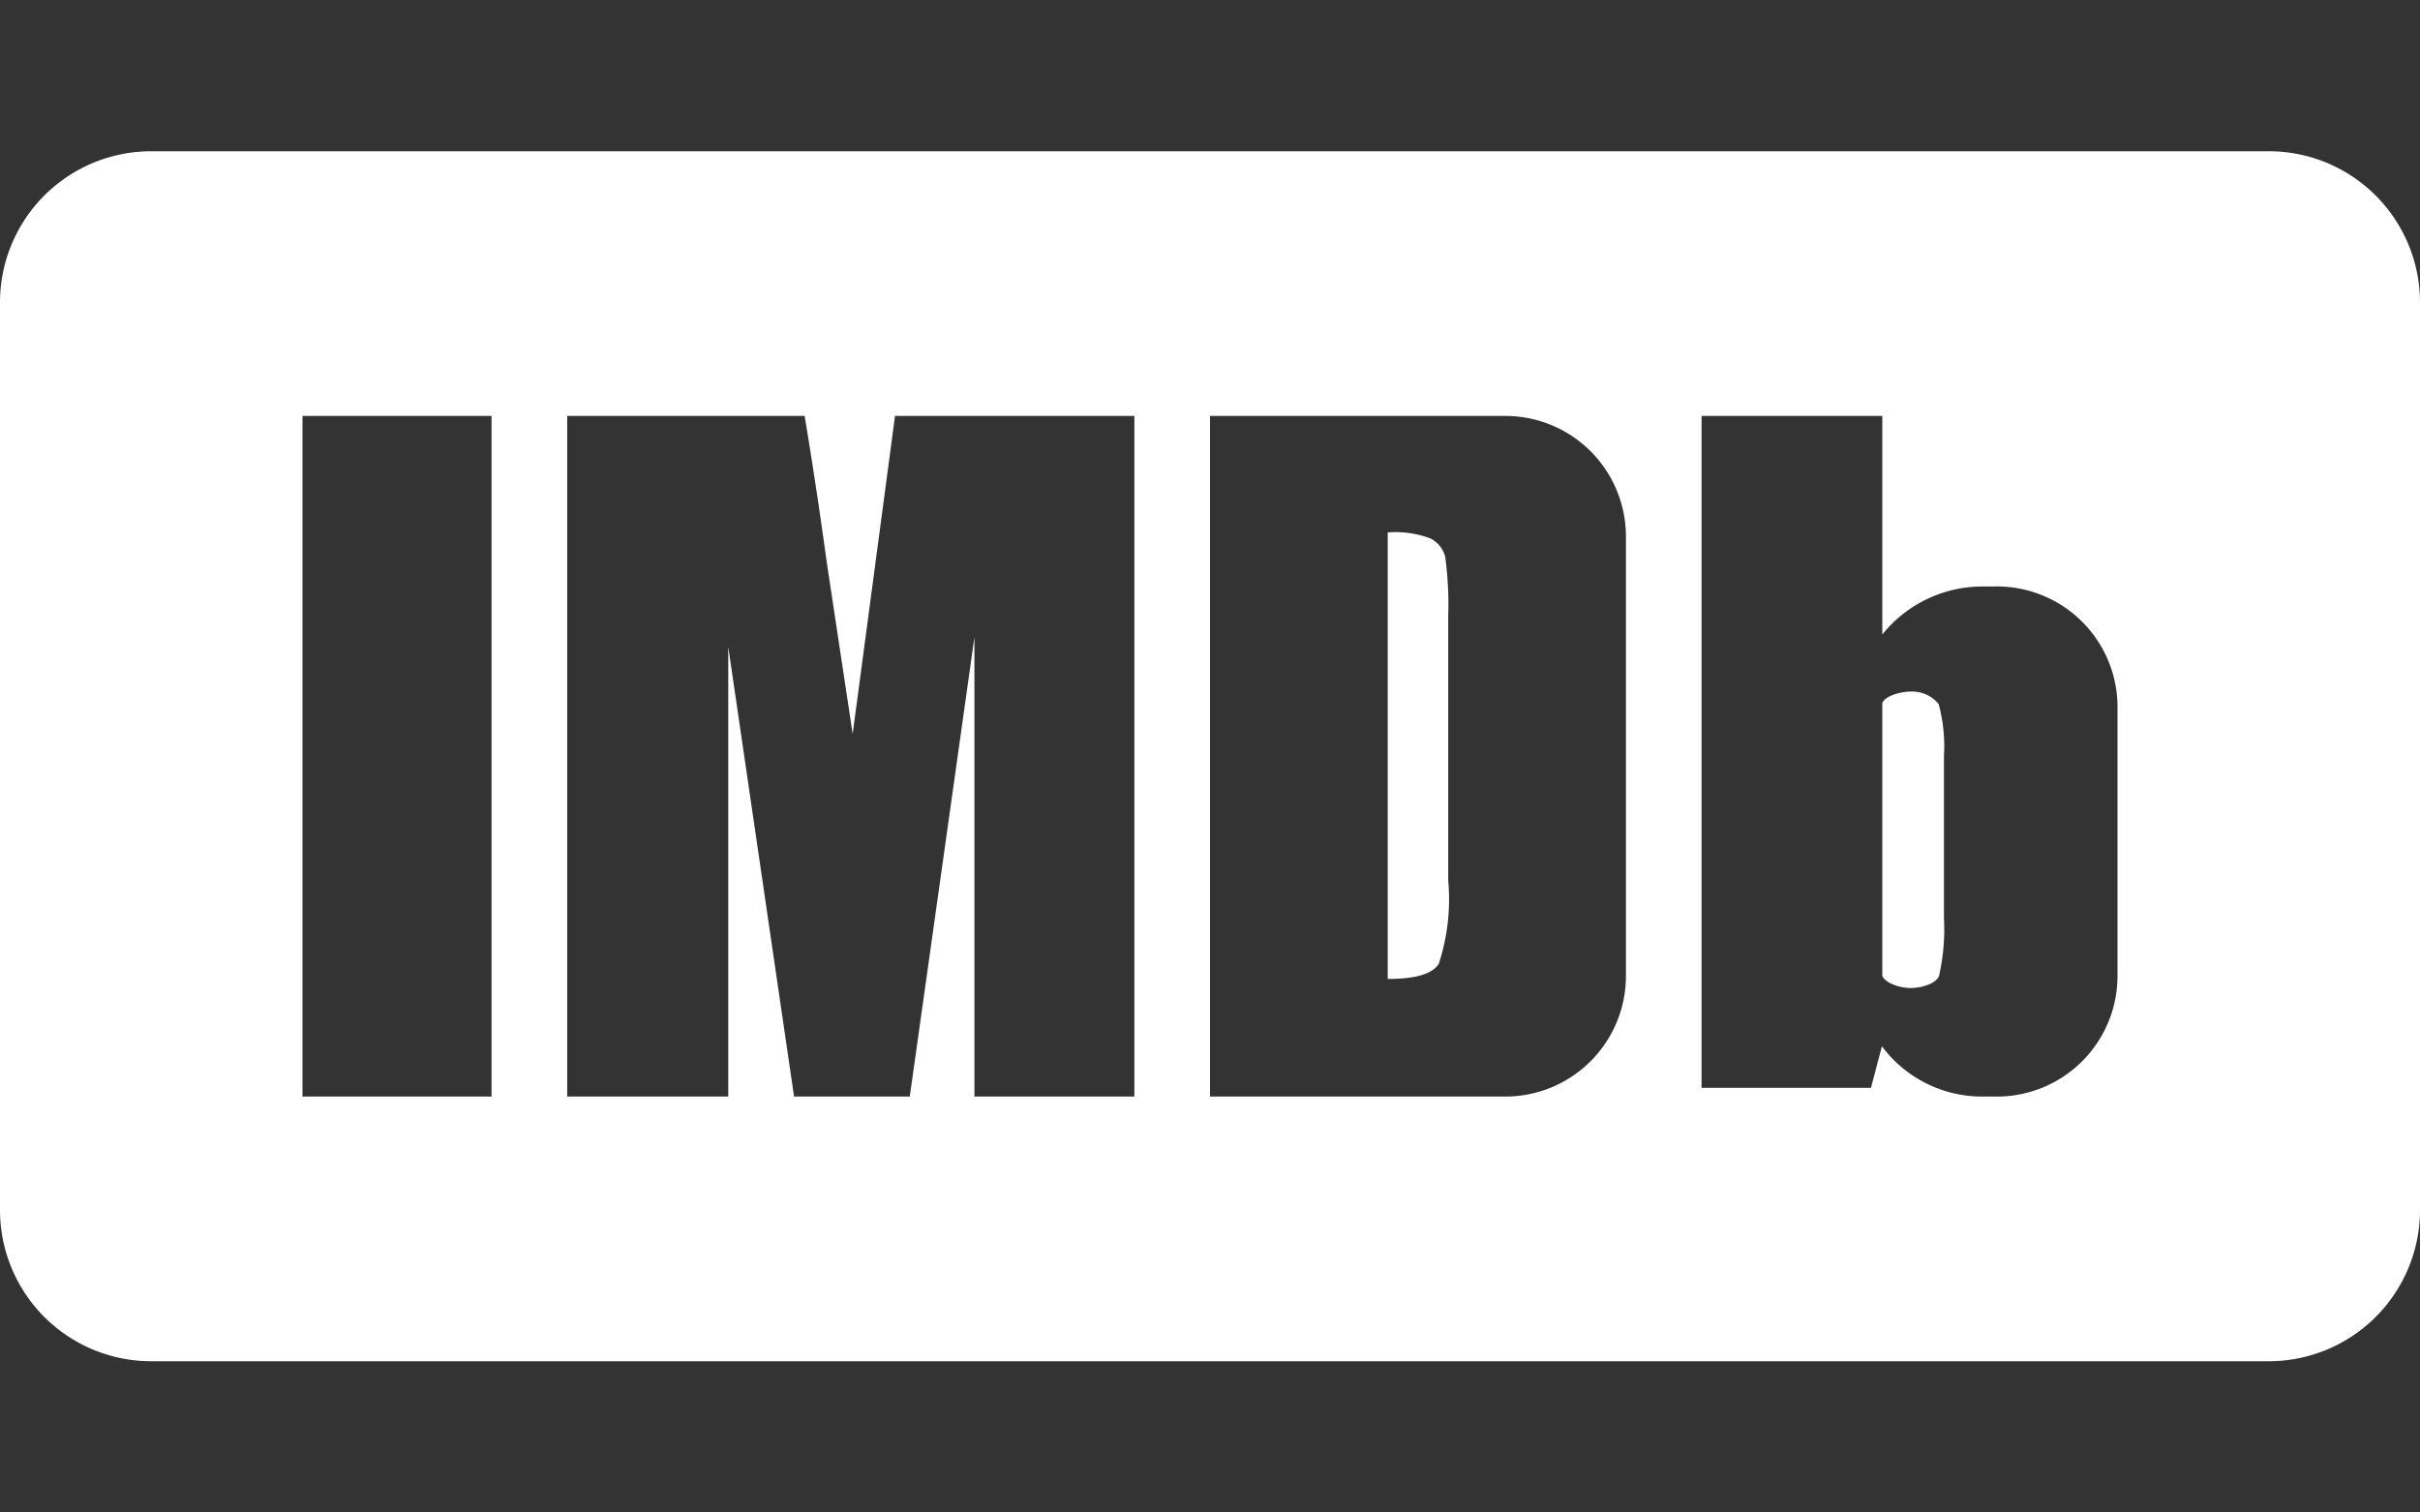 <svg id="home_img" data-name="home img" xmlns="http://www.w3.org/2000/svg" viewBox="0 0 64 40"><rect x="0" y="0" width="64" height="40" fill="#333333" stroke="none"/><defs><style>.cls-1{fill:#fff;}</style></defs><path class="cls-1" d="M37.83,14.24a2.65,2.65,0,0,0-1.13-.16V25.89c.73,0,1.18-.13,1.35-.4a5.47,5.47,0,0,0,.25-2.2v-7a9.51,9.51,0,0,0-.08-1.57A.76.76,0,0,0,37.83,14.24Z"/><path class="cls-1" d="M50.53,18.29c-.26,0-.67.11-.75.3v7.22c.09.2.48.32.75.32s.67-.11.75-.32a5.55,5.55,0,0,0,.13-1.53V20a4.29,4.29,0,0,0-.14-1.38A.9.9,0,0,0,50.53,18.29Z"/><path class="cls-1" d="M60,4H4A4,4,0,0,0,0,8V32a4,4,0,0,0,4,4H60a4,4,0,0,0,4-4V8A4,4,0,0,0,60,4ZM13,29H8V11h5Zm17,0H25.77V16.85L24.06,29H21L19.26,17.11l0,11.89H15V11h6.28c.18,1.09.38,2.37.58,3.84l.69,4.57L23.67,11H30Zm13-3.18A3.19,3.19,0,0,1,39.8,29H32V11h7.8A3.19,3.19,0,0,1,43,14.18Zm13,0A3.19,3.19,0,0,1,52.75,29h-.32a3.3,3.3,0,0,1-2.66-1.33l-.29,1.1H45V11h4.78v5.78a3.4,3.4,0,0,1,2.65-1.27h.32A3.19,3.19,0,0,1,56,18.64Z"/></svg>